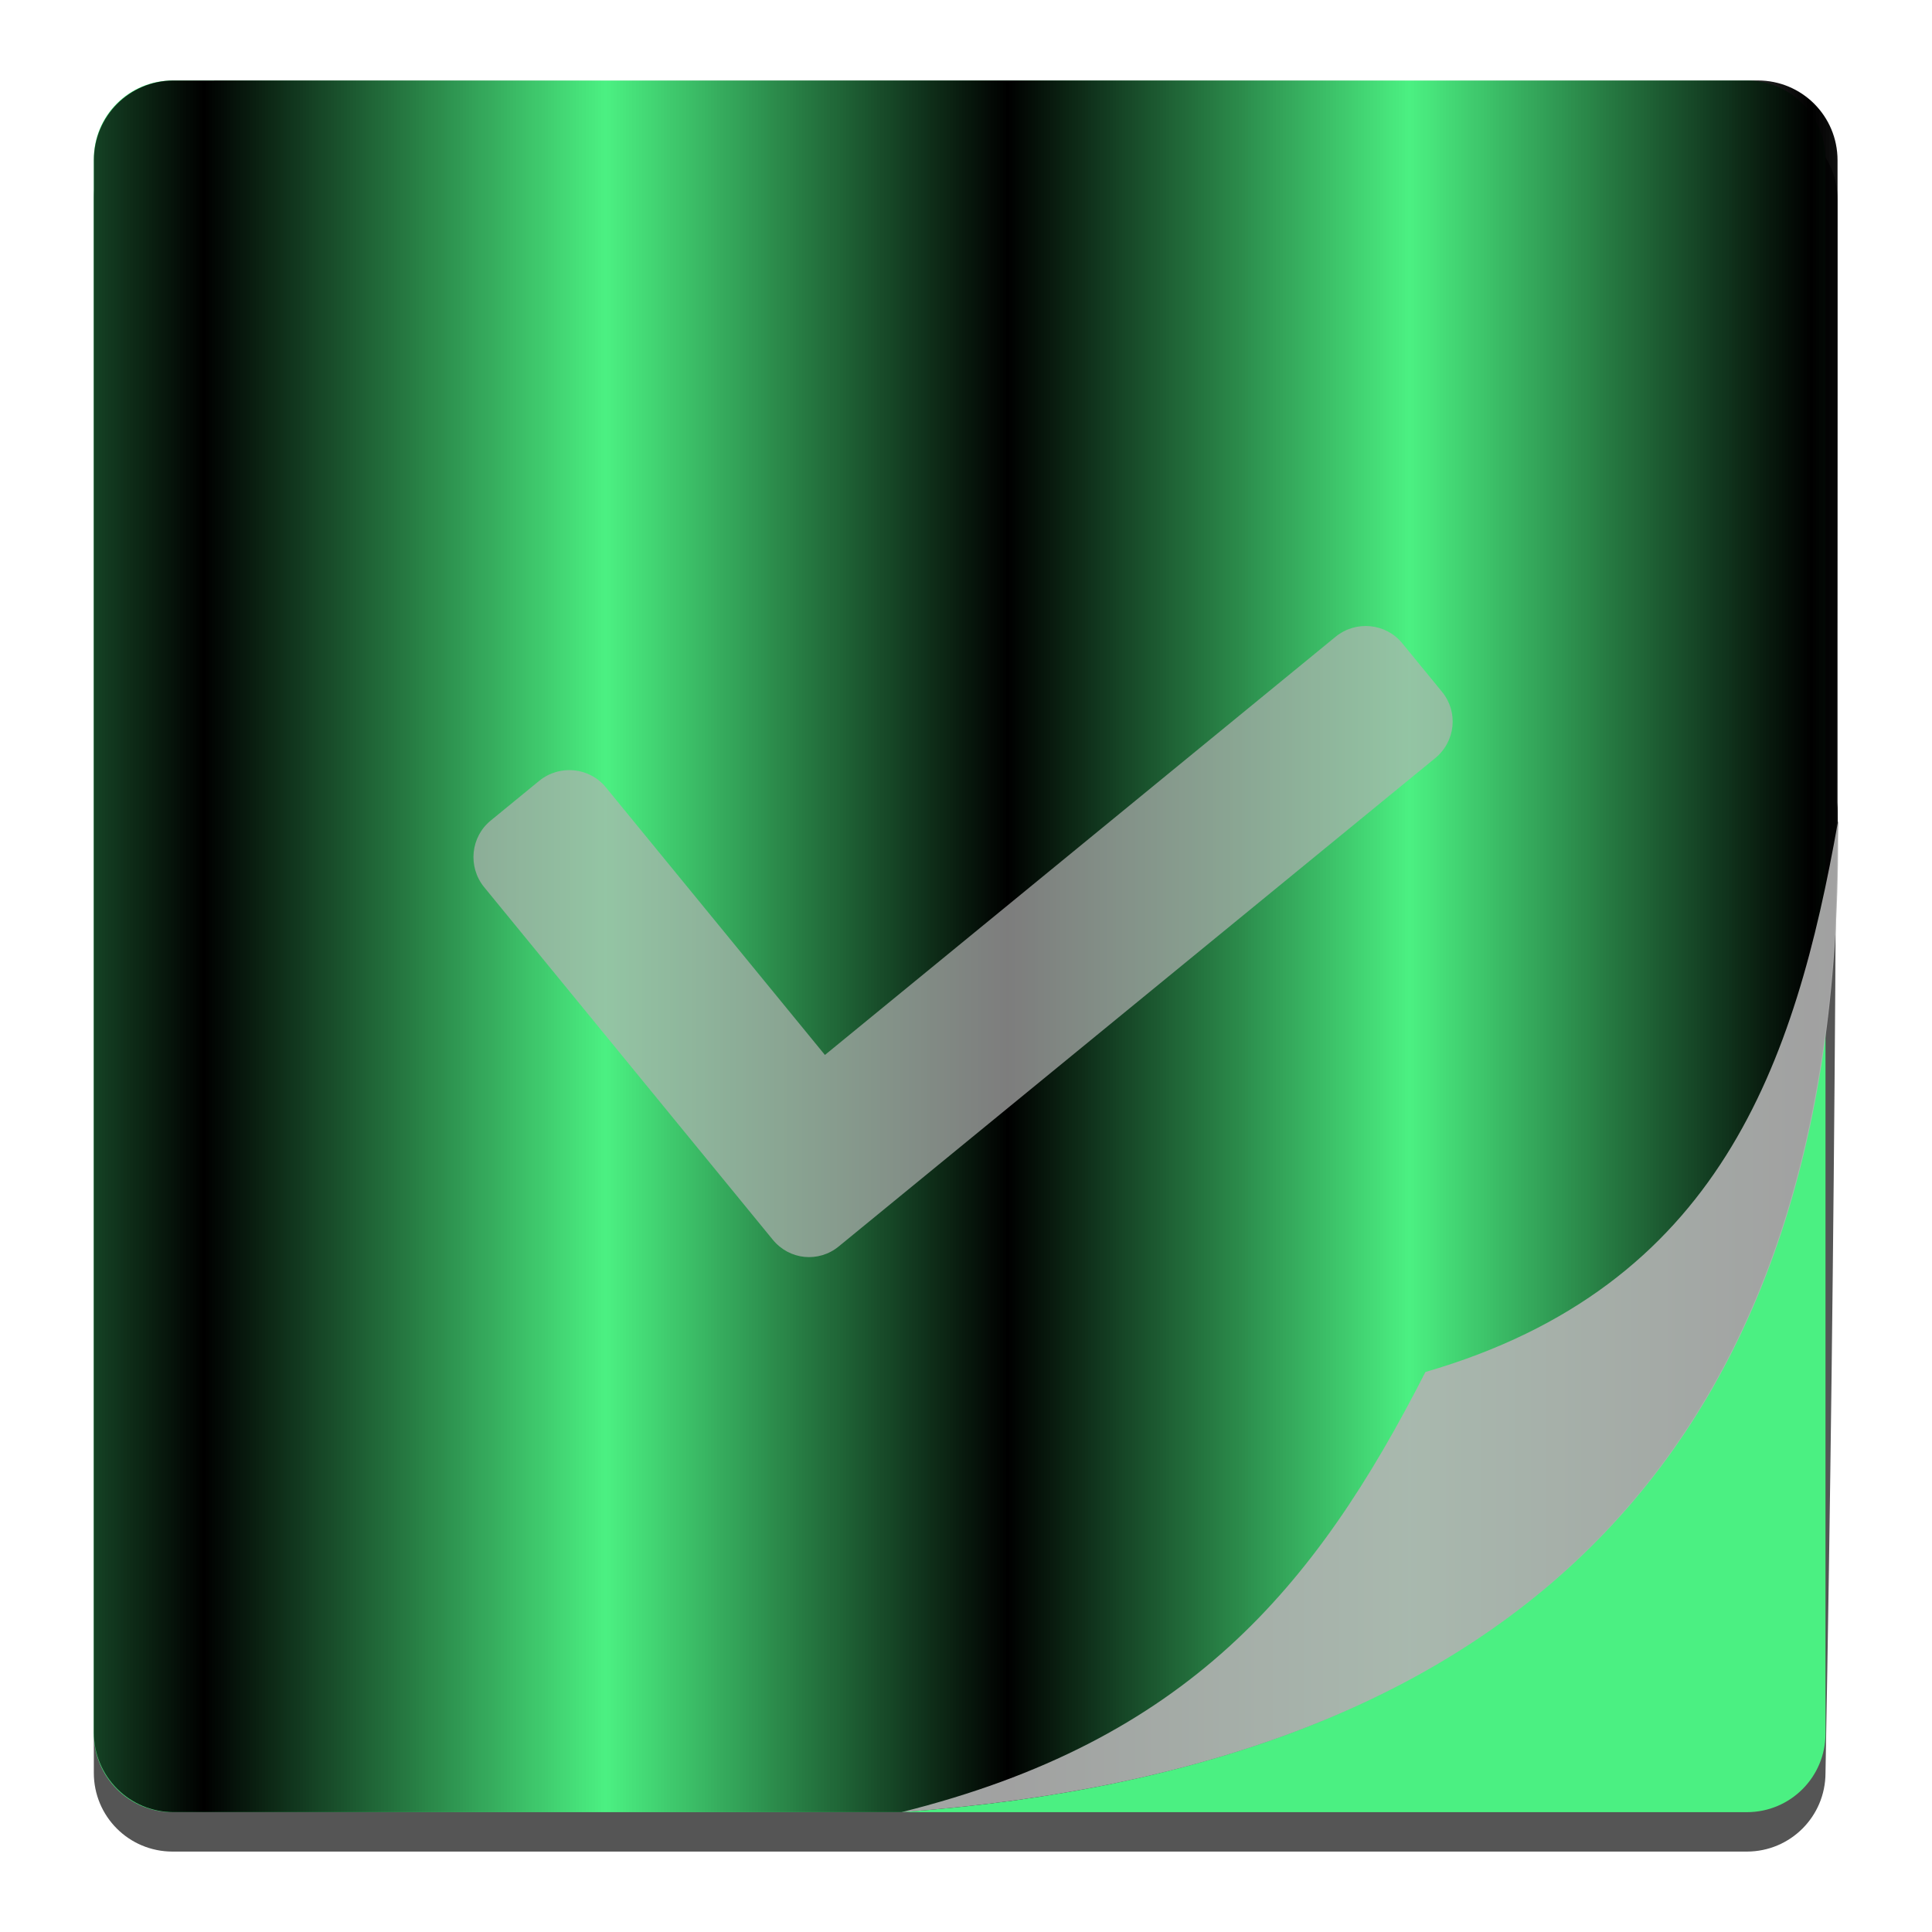 <?xml version="1.0" encoding="UTF-8" standalone="no"?>
<svg
   xmlns:dc="http://purl.org/dc/elements/1.1/"
   xmlns:cc="http://creativecommons.org/ns#"
   xmlns:rdf="http://www.w3.org/1999/02/22-rdf-syntax-ns#"
   xmlns:svg="http://www.w3.org/2000/svg"
   xmlns="http://www.w3.org/2000/svg"
   xmlns:xlink="http://www.w3.org/1999/xlink"
   xmlns:sodipodi="http://sodipodi.sourceforge.net/DTD/sodipodi-0.dtd"
   xmlns:inkscape="http://www.inkscape.org/namespaces/inkscape"
   height="48"
   width="48"
   version="1.1"
   id="svg24"
   sodipodi:docname="laverna.svg"
   inkscape:version="0.92.3 (2405546, 2018-03-11)">
  <defs
     id="defs28">
    <pattern
       inkscape:stockid="Stripes 1:1"
       id="Strips1_1"
       patternTransform="translate(0,0) scale(10,10)"
       height="1"
       width="2"
       patternUnits="userSpaceOnUse"
       inkscape:collect="always">
      <rect
         id="rect1556"
         height="2"
         width="1"
         y="-0.5"
         x="0"
         style="fill:black;stroke:none" />
    </pattern>
  </defs>
  <sodipodi:namedview
     pagecolor="#ffffff"
     bordercolor="#666666"
     borderopacity="1"
     objecttolerance="10"
     gridtolerance="10"
     guidetolerance="10"
     inkscape:pageopacity="0"
     inkscape:pageshadow="2"
     inkscape:window-width="711"
     inkscape:window-height="480"
     id="namedview26"
     showgrid="false"
     inkscape:zoom="4.9166667"
     inkscape:cx="27.424822"
     inkscape:cy="24"
     inkscape:window-x="0"
     inkscape:window-y="0"
     inkscape:window-maximized="0"
     inkscape:current-layer="svg24" />
  <linearGradient
     id="a"
     gradientTransform="matrix(1.236 0 0 1.099 -530.079 -558.501)"
     gradientUnits="userSpaceOnUse"
     x1="409.571"
     x2="409.571"
     y1="543.798"
     y2="503.798">
    <stop
       offset="0"
       stop-color="#31d145"
       id="stop2" />
    <stop
       offset="1"
       stop-color="#4bf082"
       id="stop4" />
  </linearGradient>
  <linearGradient
     id="b"
     gradientUnits="userSpaceOnUse"
     x1="22.397"
     x2="23.274"
     xlink:href="#a"
     y1="45.022"
     y2="2.422" />
  <linearGradient
     id="c"
     gradientUnits="userSpaceOnUse"
     spreadMethod="pad"
     x1="32.822"
     x2="45.668"
     y1="35.986"
     y2="32.713">
    <stop
       offset="0"
       stop-color="#80ffb3"
       id="stop8" />
    <stop
       offset="1"
       stop-color="#5fd35f"
       id="stop10" />
  </linearGradient>
  <linearGradient
     id="d"
     gradientUnits="userSpaceOnUse"
     x1="17.605"
     x2="45.354"
     xlink:href="#a"
     y1="11.389"
     y2="23.511" />
  <path
     d="m4.287 2.978c-1.083 0-1.956.872-1.956 1.956v.027 39.058.027c0 1.083.872 1.956 1.956 1.956h39.111c1.083 0 1.956-.872 1.956-1.956.249-13.57.3-25.555.3-39.084 0-1.098-.884-1.982-1.982-1.982h-.273z"
     fill-opacity=".667"
     id="path14" />
  <path
     d="m4.287 2h39.111c1.083 0 1.956.872 1.956 1.956v39.111c0 1.083-.872 1.956-1.956 1.956h-39.111c-1.083 0-1.956-.872-1.956-1.956v-39.111c0-1.083.872-1.956 1.956-1.956z"
     fill="url(#d)"
     id="path16" />
  <path
     d="m4.314 2c-1.098 0-1.982.884-1.982 1.982v39.058c0 1.098.884 1.982 1.982 1.982h18.083c15.217-1.1 23.174-8.998 23.253-23.965.007-.152.01-.304.011-.455-0-.068.004-.13.004-.199-.002.011-.004.022-.006.032-.001-.166.002-.334-.006-.498v-15.956c-0-1.098-.884-1.982-1.982-1.982z"
     fill="url(#b)"
     id="path18"
     style="fill:url(#Strips1_1);fill-opacity:1.0" />
  <path
     d="m22.397 45.022c7.082-1.764 10.262-5.536 13.017-10.935 7.314-2.124 9.183-7.653 10.252-13.683.157 15.4-7.827 23.501-23.269 24.618z"
     fill="url(#c)"
     fill-rule="evenodd"
     opacity=".9"
     stroke-width="1.22"
     id="path20"
     style="fill:#b3b3b3" />
  <path
     d="m35.829 17.191-.991-1.21c-.408-.499-1.148-.572-1.651-.165l-12.692 10.394-5.443-6.649c-.408-.499-1.148-.572-1.651-.165l-1.21.991c-.499.408-.572 1.148-.165 1.651l7.173 8.762c.206.251.489.397.787.427.298.03.608-.057.856-.263l14.81-12.124c.511-.415.584-1.151.176-1.65z"
     fill="#d7eef4"
     opacity=".7"
     id="path22"
     style="fill:#b3b3b3" />
</svg>

